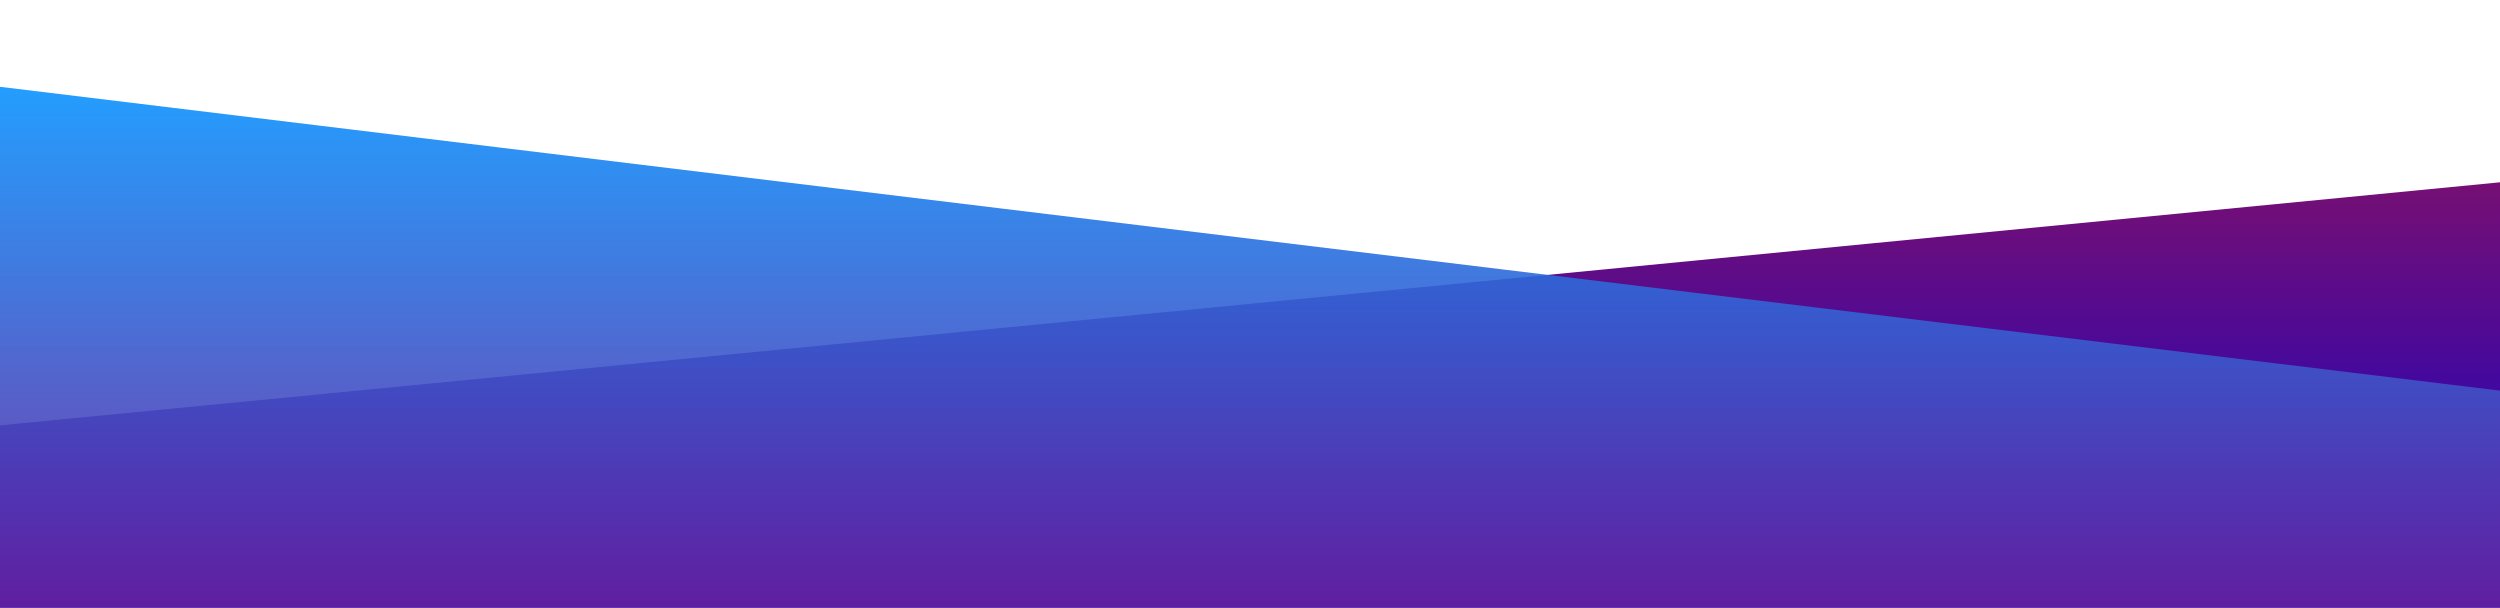 <svg id="wave" style="transform:rotate(180deg); transition: 0.3s" viewBox="0 0 1440 350" version="1.1" xmlns="http://www.w3.org/2000/svg"><defs><linearGradient id="sw-gradient-0" x1="0" x2="0" y1="1" y2="0"><stop stop-color="rgba(10.289, 0, 205.338, 1)" offset="0%"></stop><stop stop-color="rgba(164.355, 21.864, 77.674, 1)" offset="100%"></stop></linearGradient></defs><path style="transform:translate(0, 0px); opacity:1" fill="url(#sw-gradient-0)" d="M0,245L1440,105L2880,175L4320,140L5760,210L7200,35L8640,280L10080,280L11520,70L12960,0L14400,70L15840,35L17280,105L18720,175L20160,280L21600,315L23040,315L24480,0L25920,0L27360,245L28800,140L30240,35L31680,105L33120,280L34560,70L34560,350L33120,350L31680,350L30240,350L28800,350L27360,350L25920,350L24480,350L23040,350L21600,350L20160,350L18720,350L17280,350L15840,350L14400,350L12960,350L11520,350L10080,350L8640,350L7200,350L5760,350L4320,350L2880,350L1440,350L0,350Z"></path><defs><linearGradient id="sw-gradient-1" x1="0" x2="0" y1="1" y2="0"><stop stop-color="rgba(122.237, 14.6, 139.311, 1)" offset="0%"></stop><stop stop-color="rgba(11, 147.55, 255, 1)" offset="100%"></stop></linearGradient></defs><path style="transform:translate(0, 50px); opacity:0.9" fill="url(#sw-gradient-1)" d="M0,0L1440,175L2880,245L4320,280L5760,245L7200,315L8640,35L10080,245L11520,35L12960,70L14400,280L15840,210L17280,210L18720,105L20160,0L21600,210L23040,175L24480,280L25920,210L27360,245L28800,105L30240,315L31680,210L33120,280L34560,280L34560,350L33120,350L31680,350L30240,350L28800,350L27360,350L25920,350L24480,350L23040,350L21600,350L20160,350L18720,350L17280,350L15840,350L14400,350L12960,350L11520,350L10080,350L8640,350L7200,350L5760,350L4320,350L2880,350L1440,350L0,350Z"></path></svg>